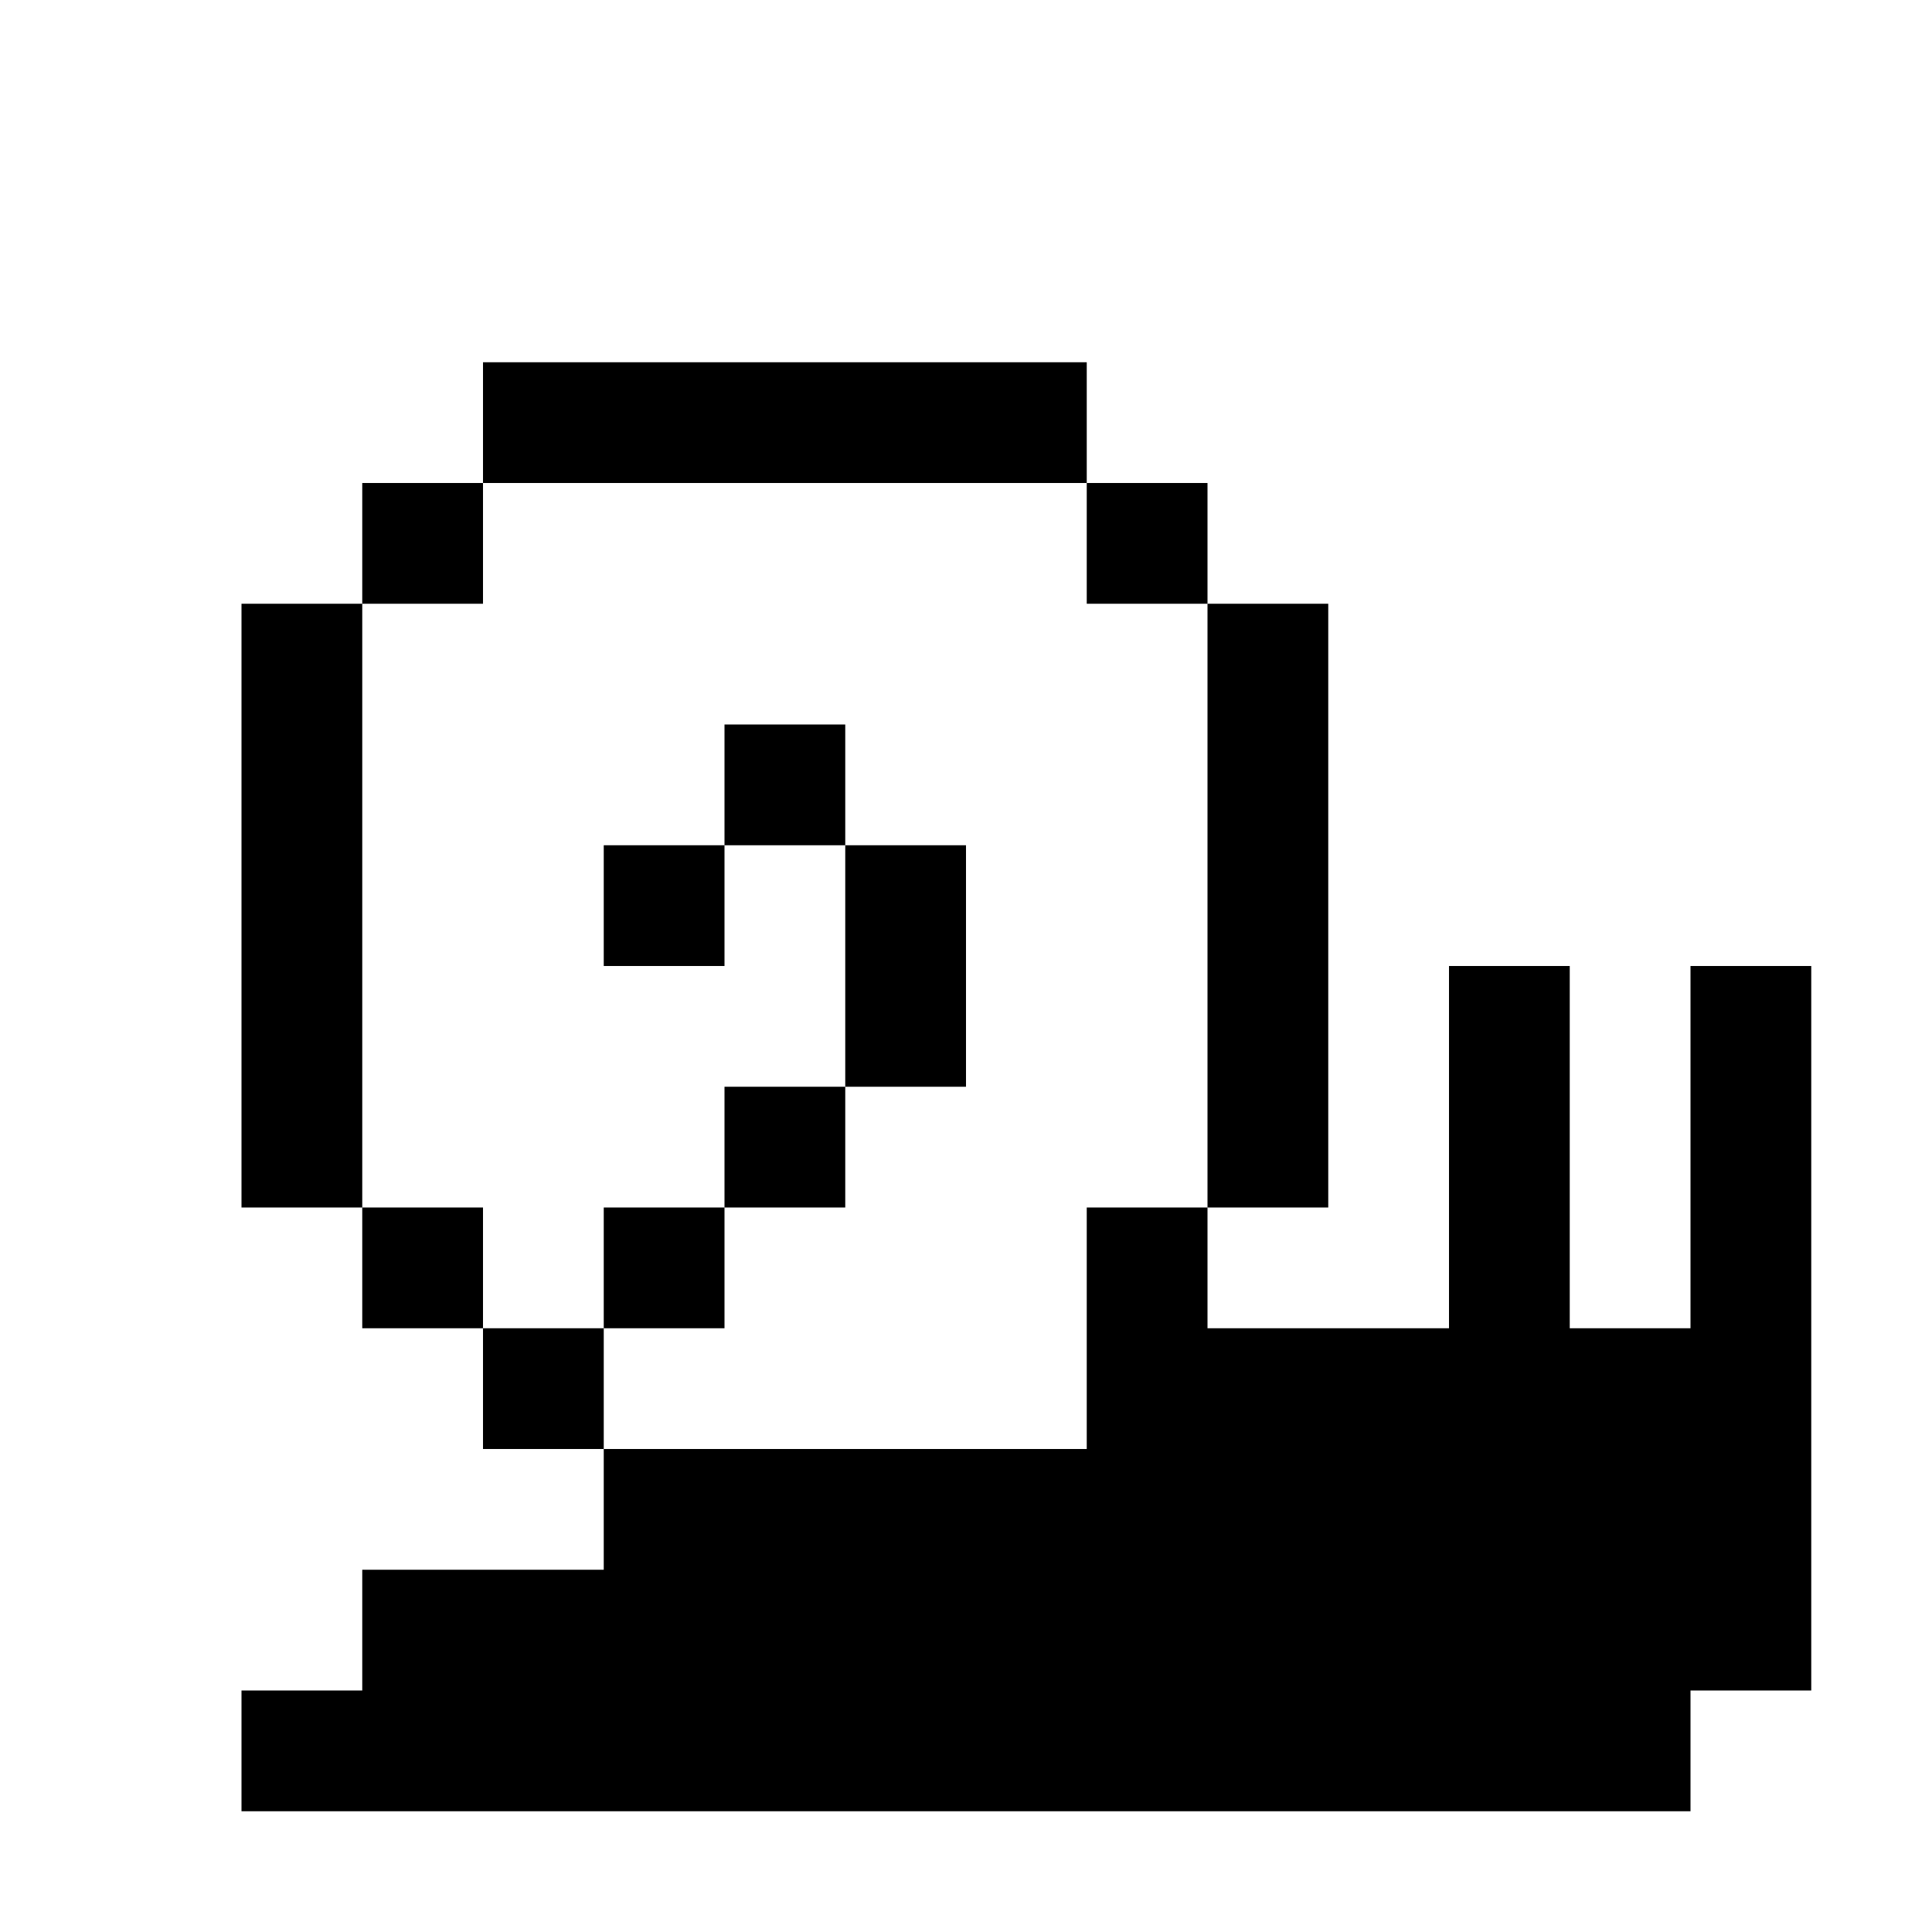 <?xml version="1.0" standalone="no"?>
<!DOCTYPE svg PUBLIC "-//W3C//DTD SVG 20010904//EN"
 "http://www.w3.org/TR/2001/REC-SVG-20010904/DTD/svg10.dtd">
<svg version="1.0" xmlns="http://www.w3.org/2000/svg"
 width="320pt" height="320pt" viewBox="0 0 320 320"
 preserveAspectRatio="xMidYMid meet">
<g transform="translate(0,320) scale(0.1,-0.1)"
fill="#000000" stroke="none">
<path d="M800 2500 l0 -100 -100 0 -100 0 0 -100 0 -100 -100 0 -100 0 0 -500
0 -500 100 0 100 0 0 -100 0 -100 100 0 100 0 0 -100 0 -100 100 0 100 0 0
-100 0 -100 -200 0 -200 0 0 -100 0 -100 -100 0 -100 0 0 -100 0 -100 1200 0
1200 0 0 100 0 100 100 0 100 0 0 600 0 600 -100 0 -100 0 0 -300 0 -300 -100
0 -100 0 0 300 0 300 -100 0 -100 0 0 -300 0 -300 -200 0 -200 0 0 100 0 100
100 0 100 0 0 500 0 500 -100 0 -100 0 0 100 0 100 -100 0 -100 0 0 100 0 100
-500 0 -500 0 0 -100z m1000 -200 l0 -100 100 0 100 0 0 -500 0 -500 -100 0
-100 0 0 -200 0 -200 -400 0 -400 0 0 100 0 100 -100 0 -100 0 0 100 0 100
-100 0 -100 0 0 500 0 500 100 0 100 0 0 100 0 100 500 0 500 0 0 -100z"/>
<path d="M1200 1900 l0 -100 -100 0 -100 0 0 -100 0 -100 100 0 100 0 0 100 0
100 100 0 100 0 0 -200 0 -200 -100 0 -100 0 0 -100 0 -100 -100 0 -100 0 0
-100 0 -100 100 0 100 0 0 100 0 100 100 0 100 0 0 100 0 100 100 0 100 0 0
200 0 200 -100 0 -100 0 0 100 0 100 -100 0 -100 0 0 -100z"/>
</g>
</svg>
